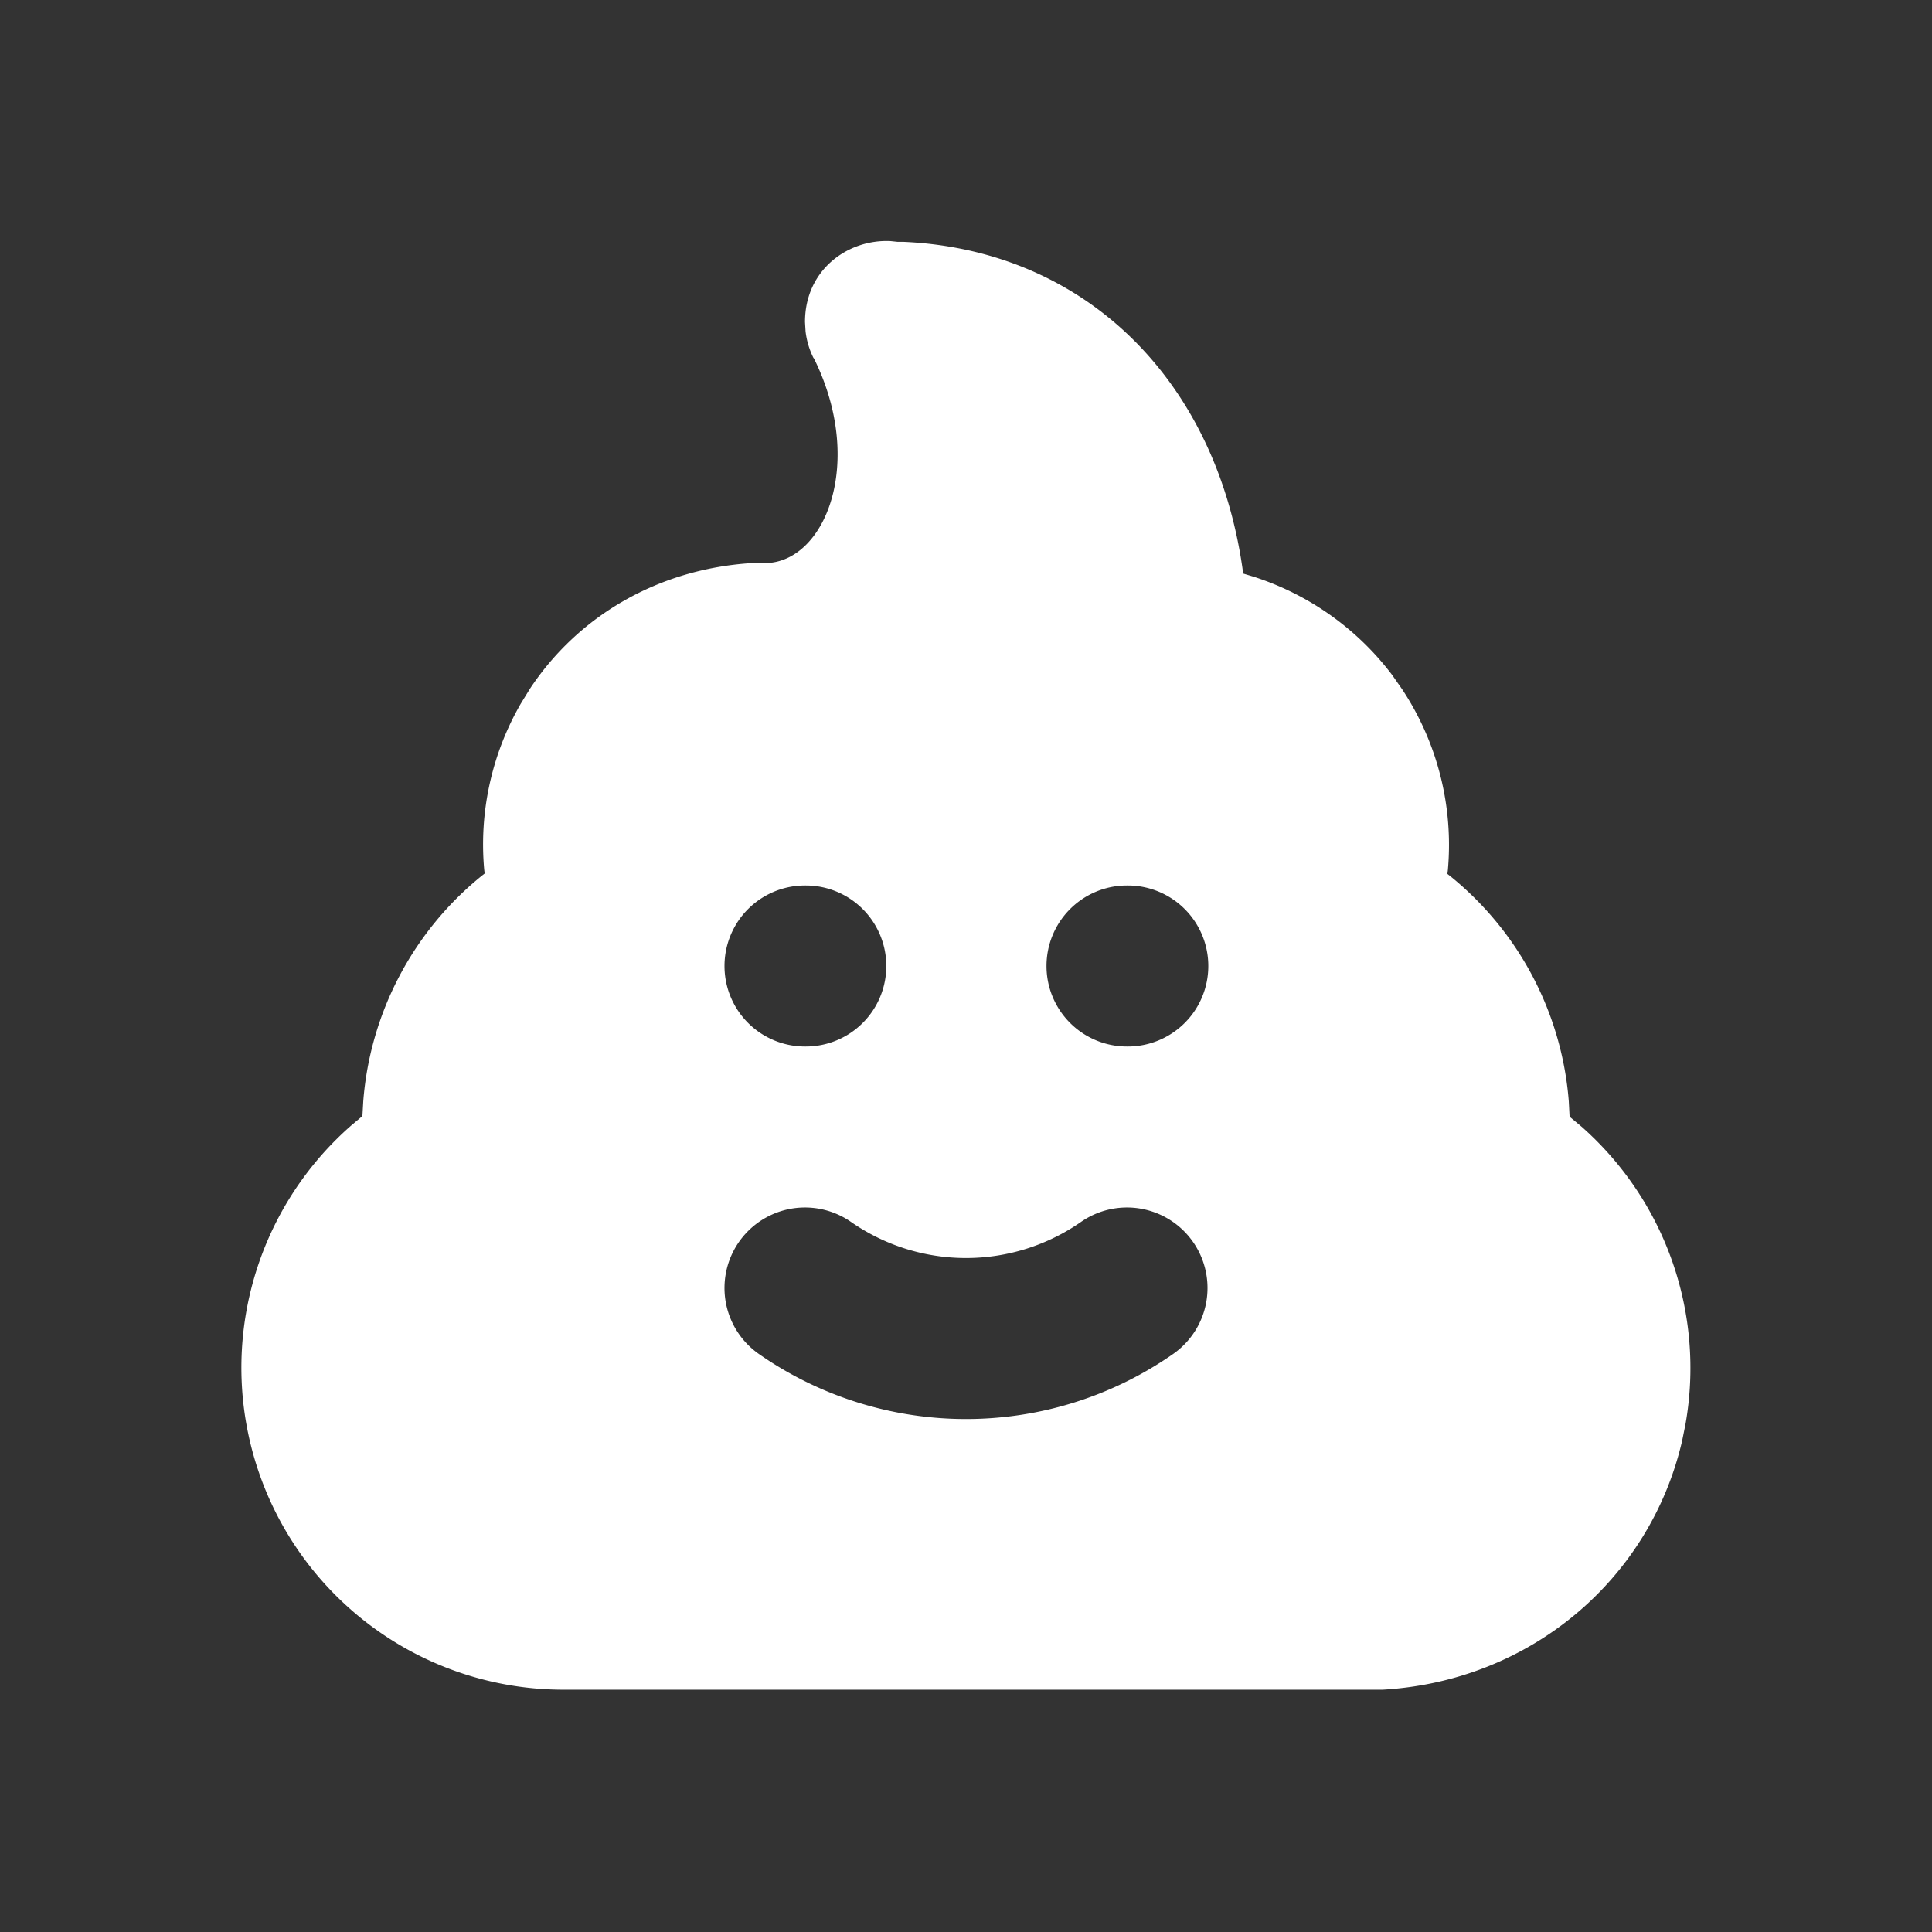 <!--
unicode: "fec9"
version: "3.3"
-->
<svg
  xmlns="http://www.w3.org/2000/svg"
  width="24"
  height="24"
  viewBox="0 0 24 24"
  fill="white"
>
  <rect x="0" y="0" width="24" height="24" fill="#333333" stroke="none"/>
  <path d="M11.063 2.995l.086 .009h.07c2.237 .098 3.87 1.686 4.214 4.046l.01 .075l.133 .04a3.5 3.5 0 0 1 1.718 1.22l.125 .179a3.5 3.5 0 0 1 .567 2.243l-.006 .049l.032 .025a4 4 0 0 1 1.476 2.8l.01 .191l.15 .125a4 4 0 0 1 1.29 3.693l-.042 .208c-.4 1.728 -1.89 2.986 -3.72 3.092h-10.176a4 4 0 0 1 -2.638 -7.008l.14 -.118l.011 -.19a4 4 0 0 1 1.476 -2.798l.032 -.025l-.006 -.048a3.5 3.5 0 0 1 .452 -2.058l.114 -.186c.603 -.912 1.598 -1.49 2.755 -1.564h.164c.743 0 1.26 -1.242 .606 -2.553l.006 .015l-.01 -.017a1 1 0 0 1 -.095 -.323l-.007 -.117c0 -.654 .539 -1.031 1.063 -1.005m3.758 12.434a1 1 0 0 0 -1.392 -.25a2.5 2.5 0 0 1 -2.858 0a1 1 0 0 0 -1.142 1.642a4.5 4.5 0 0 0 5.142 0a1 1 0 0 0 .25 -1.392m-4.811 -4.429h-.01a1 1 0 0 0 0 2h.01a1 1 0 0 0 0 -2m4 0h-.01a1 1 0 0 0 0 2h.01a1 1 0 0 0 0 -2" />
</svg>

